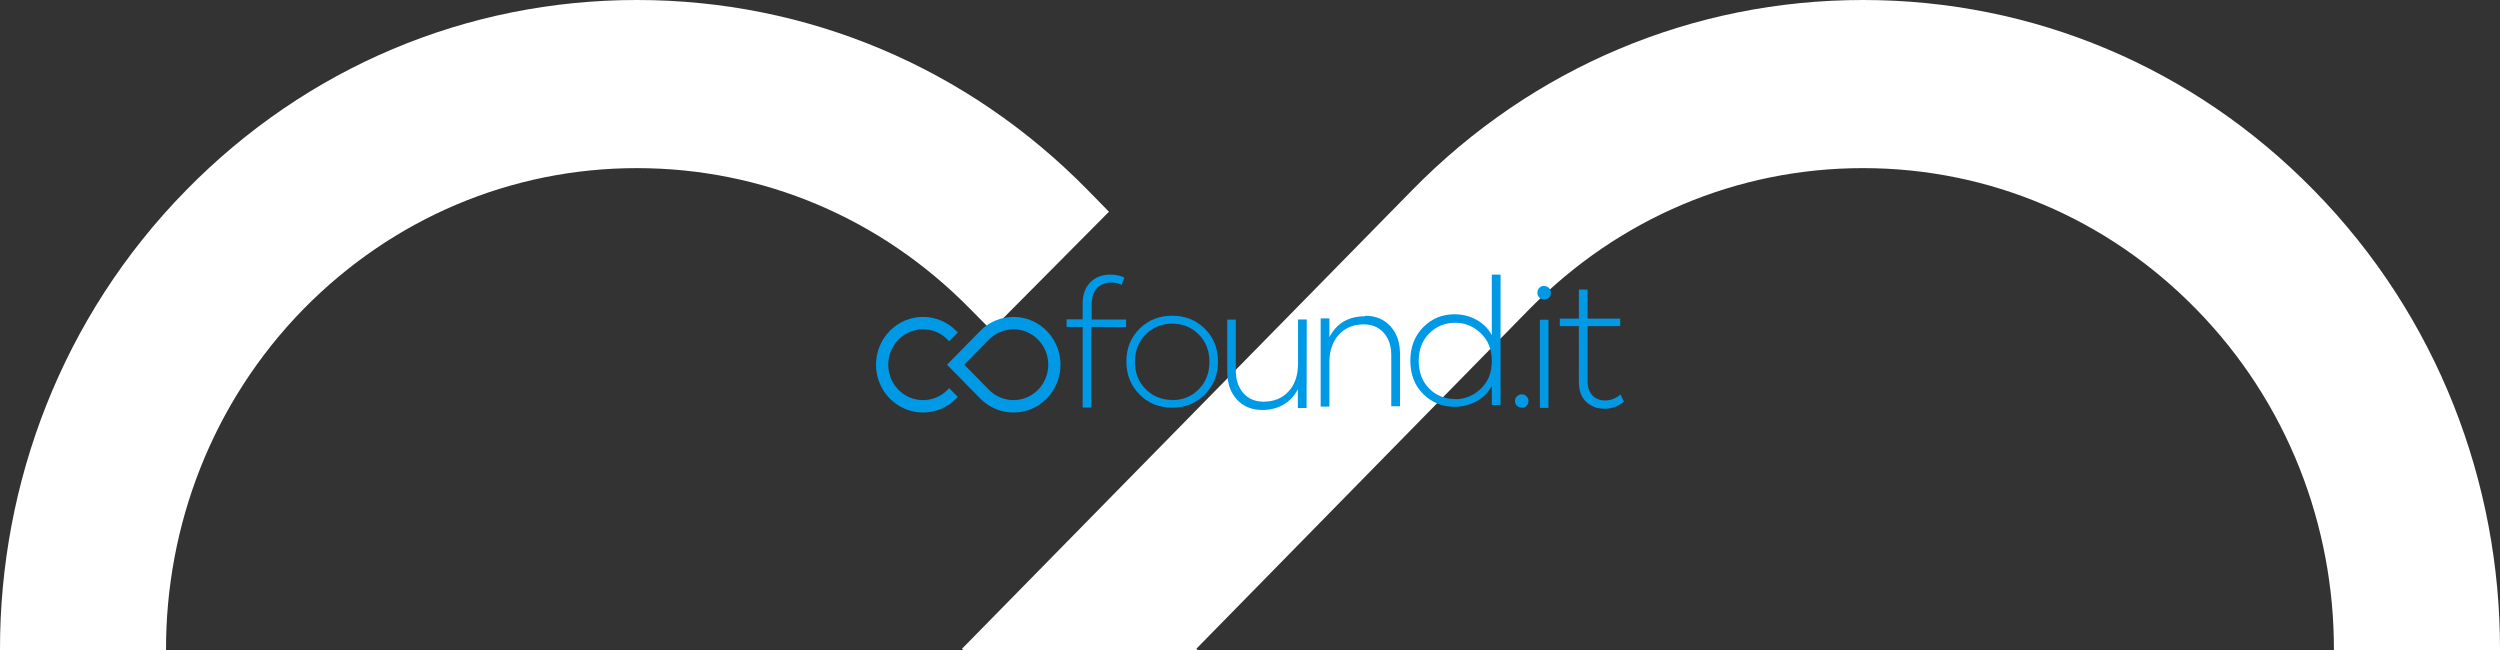 <?xml version="1.0" encoding="utf-8"?>
<!-- Generator: Adobe Illustrator 16.0.0, SVG Export Plug-In . SVG Version: 6.00 Build 0)  -->
<!DOCTYPE svg PUBLIC "-//W3C//DTD SVG 1.1//EN" "http://www.w3.org/Graphics/SVG/1.1/DTD/svg11.dtd">
<svg version="1.1" id="Layer_1" xmlns="http://www.w3.org/2000/svg" xmlns:xlink="http://www.w3.org/1999/xlink" x="0px" y="0px"
	 width="400px" height="104px" viewBox="0 0 400 104" enable-background="new 0 0 400 104" xml:space="preserve">
<rect x="0" y="0" width="400" height="104" fill="#333333" stroke="none"/>
<g>
	<path fill="#FFFFFF" d="M191.616,104l-0.198-0.201l53.346-54.401c14.269-14.487,33.187-22.499,53.32-22.499
		c20.111,0,39.039,8.012,53.24,22.499c14.785,15.057,22.15,34.838,22.102,54.602H400c0.045-26.636-9.885-53.289-29.799-73.567
		C350.951,10.782,325.344,0,298.084,0c-27.25,0-52.891,10.782-72.148,30.433l-72.015,73.366l0.198,0.201H191.616z"/>
	<path fill="#FFFFFF" d="M26.563,104c-0.049-19.764,7.296-39.545,22.043-54.602c14.274-14.487,33.207-22.499,53.296-22.499
		c20.16,0,39.063,8.012,53.288,22.499l3.41,3.443l18.833-18.965l-3.376-3.443C154.797,10.782,129.153,0,101.902,0
		S49.043,10.782,29.785,30.433C9.879,50.704-0.048,77.359,0,104H26.563z"/>
</g>
<g id="grids-GUI">
	<g id="desktop" transform="translate(-569, -4586)">
		<g id="footer" transform="translate(25, 4255.939)">
			<g id="logo_x5F_white_x40_3x_x5F_fixed-copy" transform="translate(544, 331)">
				<path id="Fill-1-Copy" fill="#0099E5" d="M174.618,51.366v12.896h-1.397V51.366h-2.567v-1.211h2.567v-2.51
					c0-1.413,0.399-2.539,1.198-3.375S176.301,43,177.67,43c0.771,0,1.511,0.145,2.225,0.461l-0.427,1.183
					c-0.485-0.259-1.056-0.375-1.684-0.375c-0.97,0-1.74,0.318-2.282,0.923c-0.542,0.606-0.827,1.442-0.827,2.481v2.51h5.505v1.212
					L174.618,51.366z"/>
				<path id="Fill-4-Copy" fill="#0099E5" d="M187.55,63.078c1.683,0,3.109-0.577,4.25-1.731s1.711-2.626,1.711-4.385
					c0-1.76-0.57-3.231-1.711-4.386c-1.141-1.154-2.567-1.731-4.25-1.731c-1.683,0-3.109,0.577-4.25,1.731
					c-1.142,1.154-1.712,2.626-1.712,4.386c0,1.759,0.57,3.201,1.712,4.355c1.141,1.154,2.567,1.731,4.25,1.731V63.078z
					 M192.771,51.653c1.398,1.385,2.111,3.145,2.111,5.25c0,2.106-0.713,3.866-2.111,5.28c-1.398,1.413-3.139,2.105-5.221,2.105
					c-2.083,0-3.823-0.692-5.22-2.105c-1.398-1.414-2.112-3.174-2.112-5.28c0-2.105,0.713-3.865,2.112-5.25
					c1.397-1.385,3.137-2.077,5.22-2.077C189.633,49.576,191.372,50.269,192.771,51.653L192.771,51.653z"/>
				<path id="Fill-6-Copy" fill="#0099E5" d="M209.055,64.339h-1.397v-3.001c-0.542,1.067-1.312,1.876-2.283,2.452
					c-0.97,0.578-2.11,0.866-3.395,0.866c-1.684,0-3.052-0.549-4.08-1.673c-1.026-1.126-1.54-2.598-1.54-4.414v-8.367h1.37v8.164
					c0,1.473,0.399,2.655,1.198,3.578s1.883,1.384,3.224,1.384c1.683,0,3.023-0.548,4.022-1.644
					c0.999-1.097,1.512-2.568,1.512-4.443v-7.067h1.397L209.055,64.339z"/>
				<path id="Fill-8-Copy" fill="#0099E5" d="M218.381,49.576c1.683,0,3.052,0.548,4.079,1.673c1.027,1.125,1.54,2.597,1.54,4.414
					v8.396h-1.398v-8.193c0-1.473-0.398-2.654-1.198-3.549c-0.799-0.895-1.854-1.356-3.166-1.356c-1.683,0-3.023,0.548-4.022,1.644
					c-0.998,1.097-1.512,2.568-1.512,4.443v7.068h-1.397V50.009h1.398v3c1.141-2.221,3.053-3.347,5.733-3.347L218.381,49.576z"/>
				<path id="Fill-10-Copy" fill="#0099E5" d="M232.843,62.935c1.568,0,2.938-0.576,4.108-1.701
					c1.169-1.126,1.739-2.598,1.739-4.414c0-1.818-0.57-3.289-1.739-4.414c-1.17-1.126-2.54-1.703-4.108-1.703
					c-1.627,0-2.996,0.548-4.137,1.673s-1.711,2.596-1.711,4.414c0,1.846,0.57,3.317,1.683,4.443
					c1.112,1.125,2.511,1.673,4.165,1.673V62.935z M240.089,63.858h-1.398v-3.029c-0.598,1.067-1.426,1.875-2.481,2.453
					c-1.056,0.576-2.225,0.865-3.508,0.865c-1.969,0-3.624-0.693-4.993-2.049c-1.369-1.356-2.054-3.145-2.054-5.338
					c0-2.163,0.685-3.951,2.054-5.336c1.369-1.385,3.024-2.078,4.993-2.078c1.283,0,2.452,0.289,3.508,0.866
					c1.056,0.577,1.884,1.384,2.481,2.453V43h1.398V63.858z"/>
				<path id="Fill-12-Copy" fill="#0099E5" d="M243.478,62.16c0.313,0,0.57,0.114,0.77,0.317c0.2,0.201,0.314,0.461,0.314,0.75
					c0,0.316-0.114,0.576-0.314,0.779c-0.199,0.201-0.456,0.287-0.77,0.287c-0.314,0-0.57-0.115-0.77-0.316
					c-0.201-0.203-0.314-0.462-0.314-0.779c0-0.289,0.113-0.548,0.342-0.75s0.485-0.317,0.799-0.317L243.478,62.16z"/>
				<path id="Fill-14-Copy" fill="#0099E5" d="M246.38,64.323h1.37V50.217h-1.37V64.323z M247.063,44.822
					c0.314,0,0.571,0.115,0.771,0.317c0.199,0.202,0.313,0.461,0.313,0.779s-0.114,0.577-0.313,0.779
					c-0.2,0.202-0.457,0.289-0.771,0.289c-0.313,0-0.569-0.116-0.77-0.318c-0.199-0.201-0.313-0.461-0.313-0.779
					c0-0.317,0.114-0.577,0.313-0.779c0.2-0.202,0.456-0.317,0.77-0.317V44.822z"/>
				<path id="Fill-16-Copy" fill="#0099E5" d="M259.837,63.335c-0.969,0.751-1.996,1.125-3.051,1.125
					c-1.256,0-2.254-0.374-3.024-1.125c-0.771-0.75-1.142-1.816-1.142-3.173v-8.915h-3.053v-1.211h3.053v-4.645h1.398v4.645h5.219
					v1.211h-5.219v8.828c0,0.952,0.256,1.701,0.77,2.25s1.198,0.809,2.055,0.809c0.884,0,1.683-0.317,2.424-0.953L259.837,63.335z"
					/>
				<path id="Fill-18-Copy" fill="#0099E5" d="M154.288,57.415l3.94,4.008c1.05,1.068,2.447,1.656,3.932,1.656
					c1.485,0,2.881-0.588,3.932-1.656c2.172-2.21,2.172-5.806,0-8.016c-1.051-1.069-2.447-1.658-3.932-1.658
					c-1.485,0-2.881,0.589-3.932,1.658L154.288,57.415z M162.159,65.063c-2.011,0-3.901-0.796-5.323-2.242l-5.314-5.406l5.314-5.406
					c1.421-1.446,3.312-2.242,5.323-2.242c2.011,0,3.902,0.797,5.323,2.242c2.931,2.98,2.931,7.832,0,10.812
					C166.061,64.268,164.17,65.063,162.159,65.063L162.159,65.063z"/>
				<path id="Fill-20-Copy" fill="#0099E5" d="M147.684,65.063c-2.011,0-3.902-0.796-5.323-2.242c-2.931-2.98-2.931-7.832,0-10.812
					c1.421-1.446,3.312-2.242,5.323-2.242s3.901,0.796,5.322,2.242l0.251,0.256l-1.392,1.397l-0.251-0.255
					c-1.05-1.069-2.446-1.658-3.932-1.658c-1.485,0-2.881,0.589-3.932,1.658c-2.173,2.21-2.173,5.805,0,8.016
					c1.05,1.068,2.447,1.656,3.932,1.656c1.485,0,2.881-0.588,3.932-1.656l0.251-0.256l1.392,1.398l-0.251,0.256
					C151.585,64.268,149.695,65.063,147.684,65.063"/>
			</g>
		</g>
	</g>
</g>
</svg>
